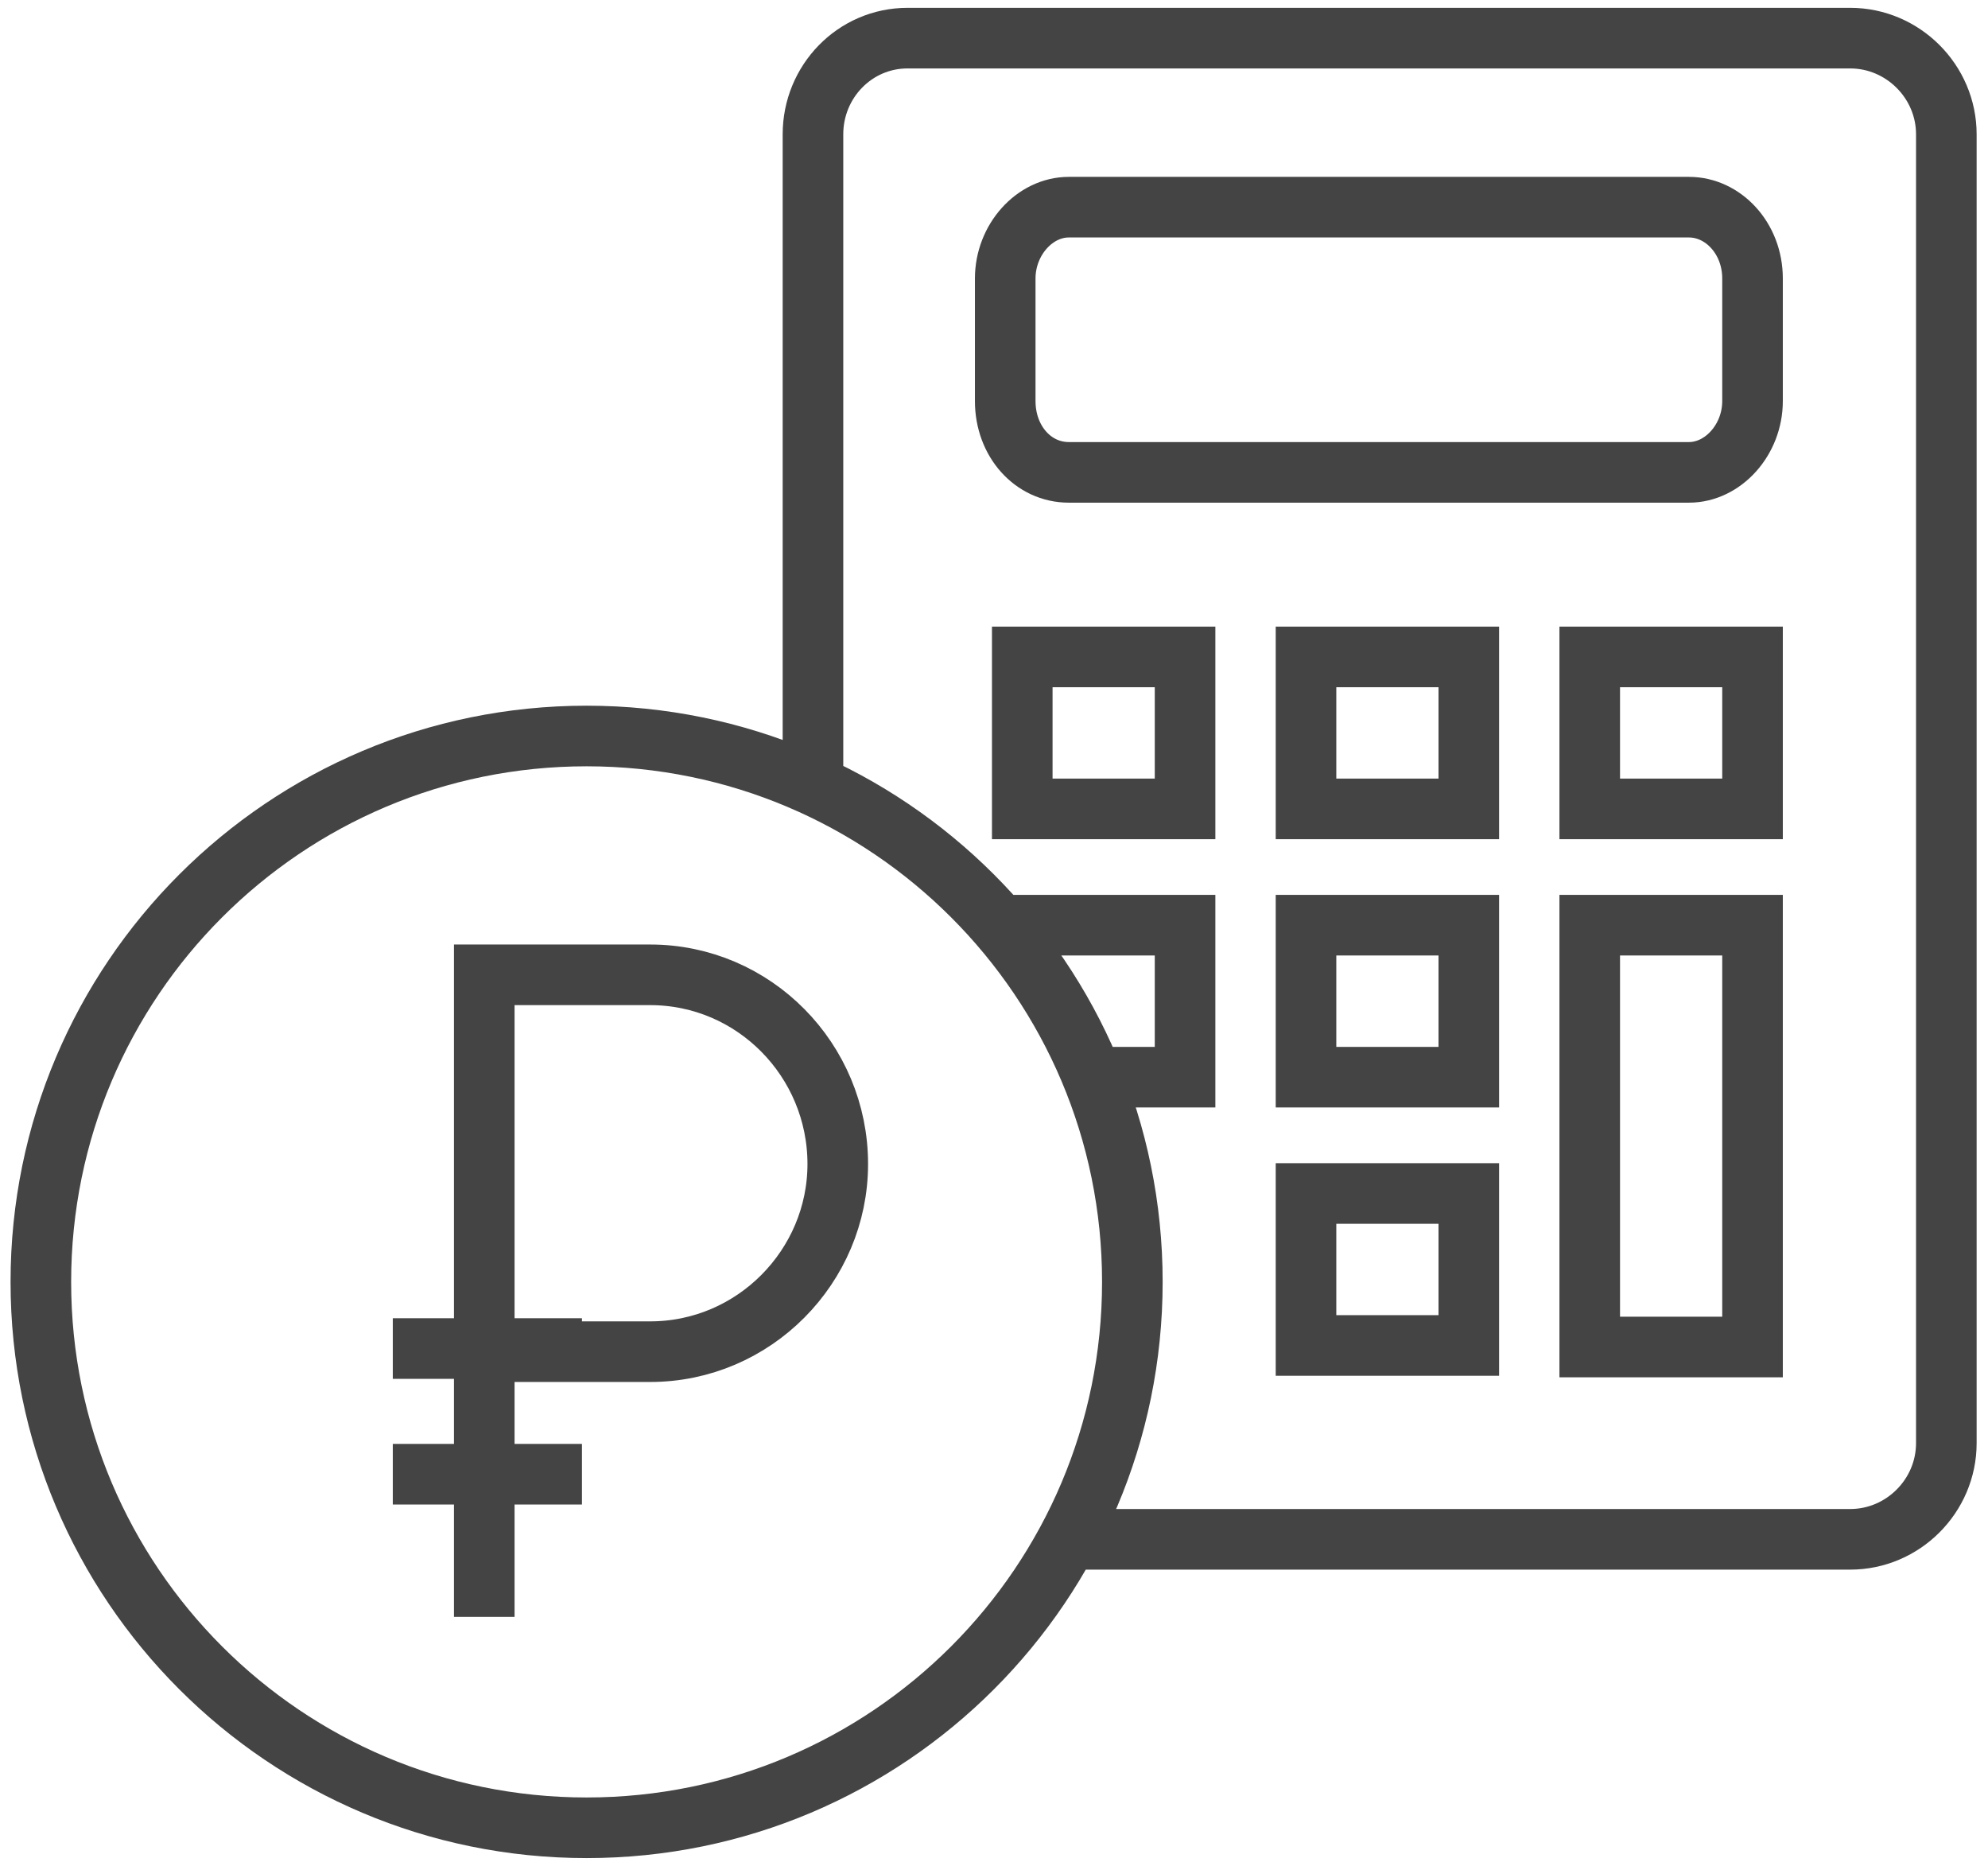 <svg width="146" height="137" viewBox="0 0 146 137" fill="none" xmlns="http://www.w3.org/2000/svg">
<path d="M78.606 113.021H135.88C139.752 113.021 142.94 109.833 142.94 105.961V9.859C142.94 5.988 139.752 2.8 135.88 2.8H66.65C62.779 2.8 59.705 5.988 59.705 9.859V57.797M73.938 67.93H87.032V79.089H78.948M35.565 71.574H47.749C55.378 71.574 61.526 77.836 61.526 85.465C61.526 92.98 55.378 99.243 47.749 99.243H35.565V71.574ZM35.565 71.574V118.714M28.847 108.239H42.739M28.847 99.015H42.739M124.038 15.211H78.492C75.987 15.211 73.824 17.602 73.824 20.449V29.444C73.824 32.404 75.873 34.682 78.492 34.682H124.038C126.543 34.682 128.707 32.291 128.707 29.444V20.449C128.707 17.488 126.543 15.211 124.038 15.211ZM116.751 48.232H128.707V59.39H116.751V48.232ZM95.914 48.232H107.87V59.39H95.914V48.232ZM95.914 67.93H107.87V79.089H95.914V67.93ZM75.076 48.232H87.032V59.39H75.076V48.232ZM95.914 87.629H107.87V98.788H95.914V87.629ZM128.707 98.901H116.751V67.93H128.707V98.901ZM83.161 94.119C83.161 116.255 65.216 134.2 43.08 134.2C20.945 134.2 3 116.255 3 94.119C3 71.984 20.945 54.039 43.08 54.039C65.216 54.039 83.161 71.984 83.161 94.119Z" stroke="#444444" stroke-width="4.45" stroke-miterlimit="10"/>
</svg>
